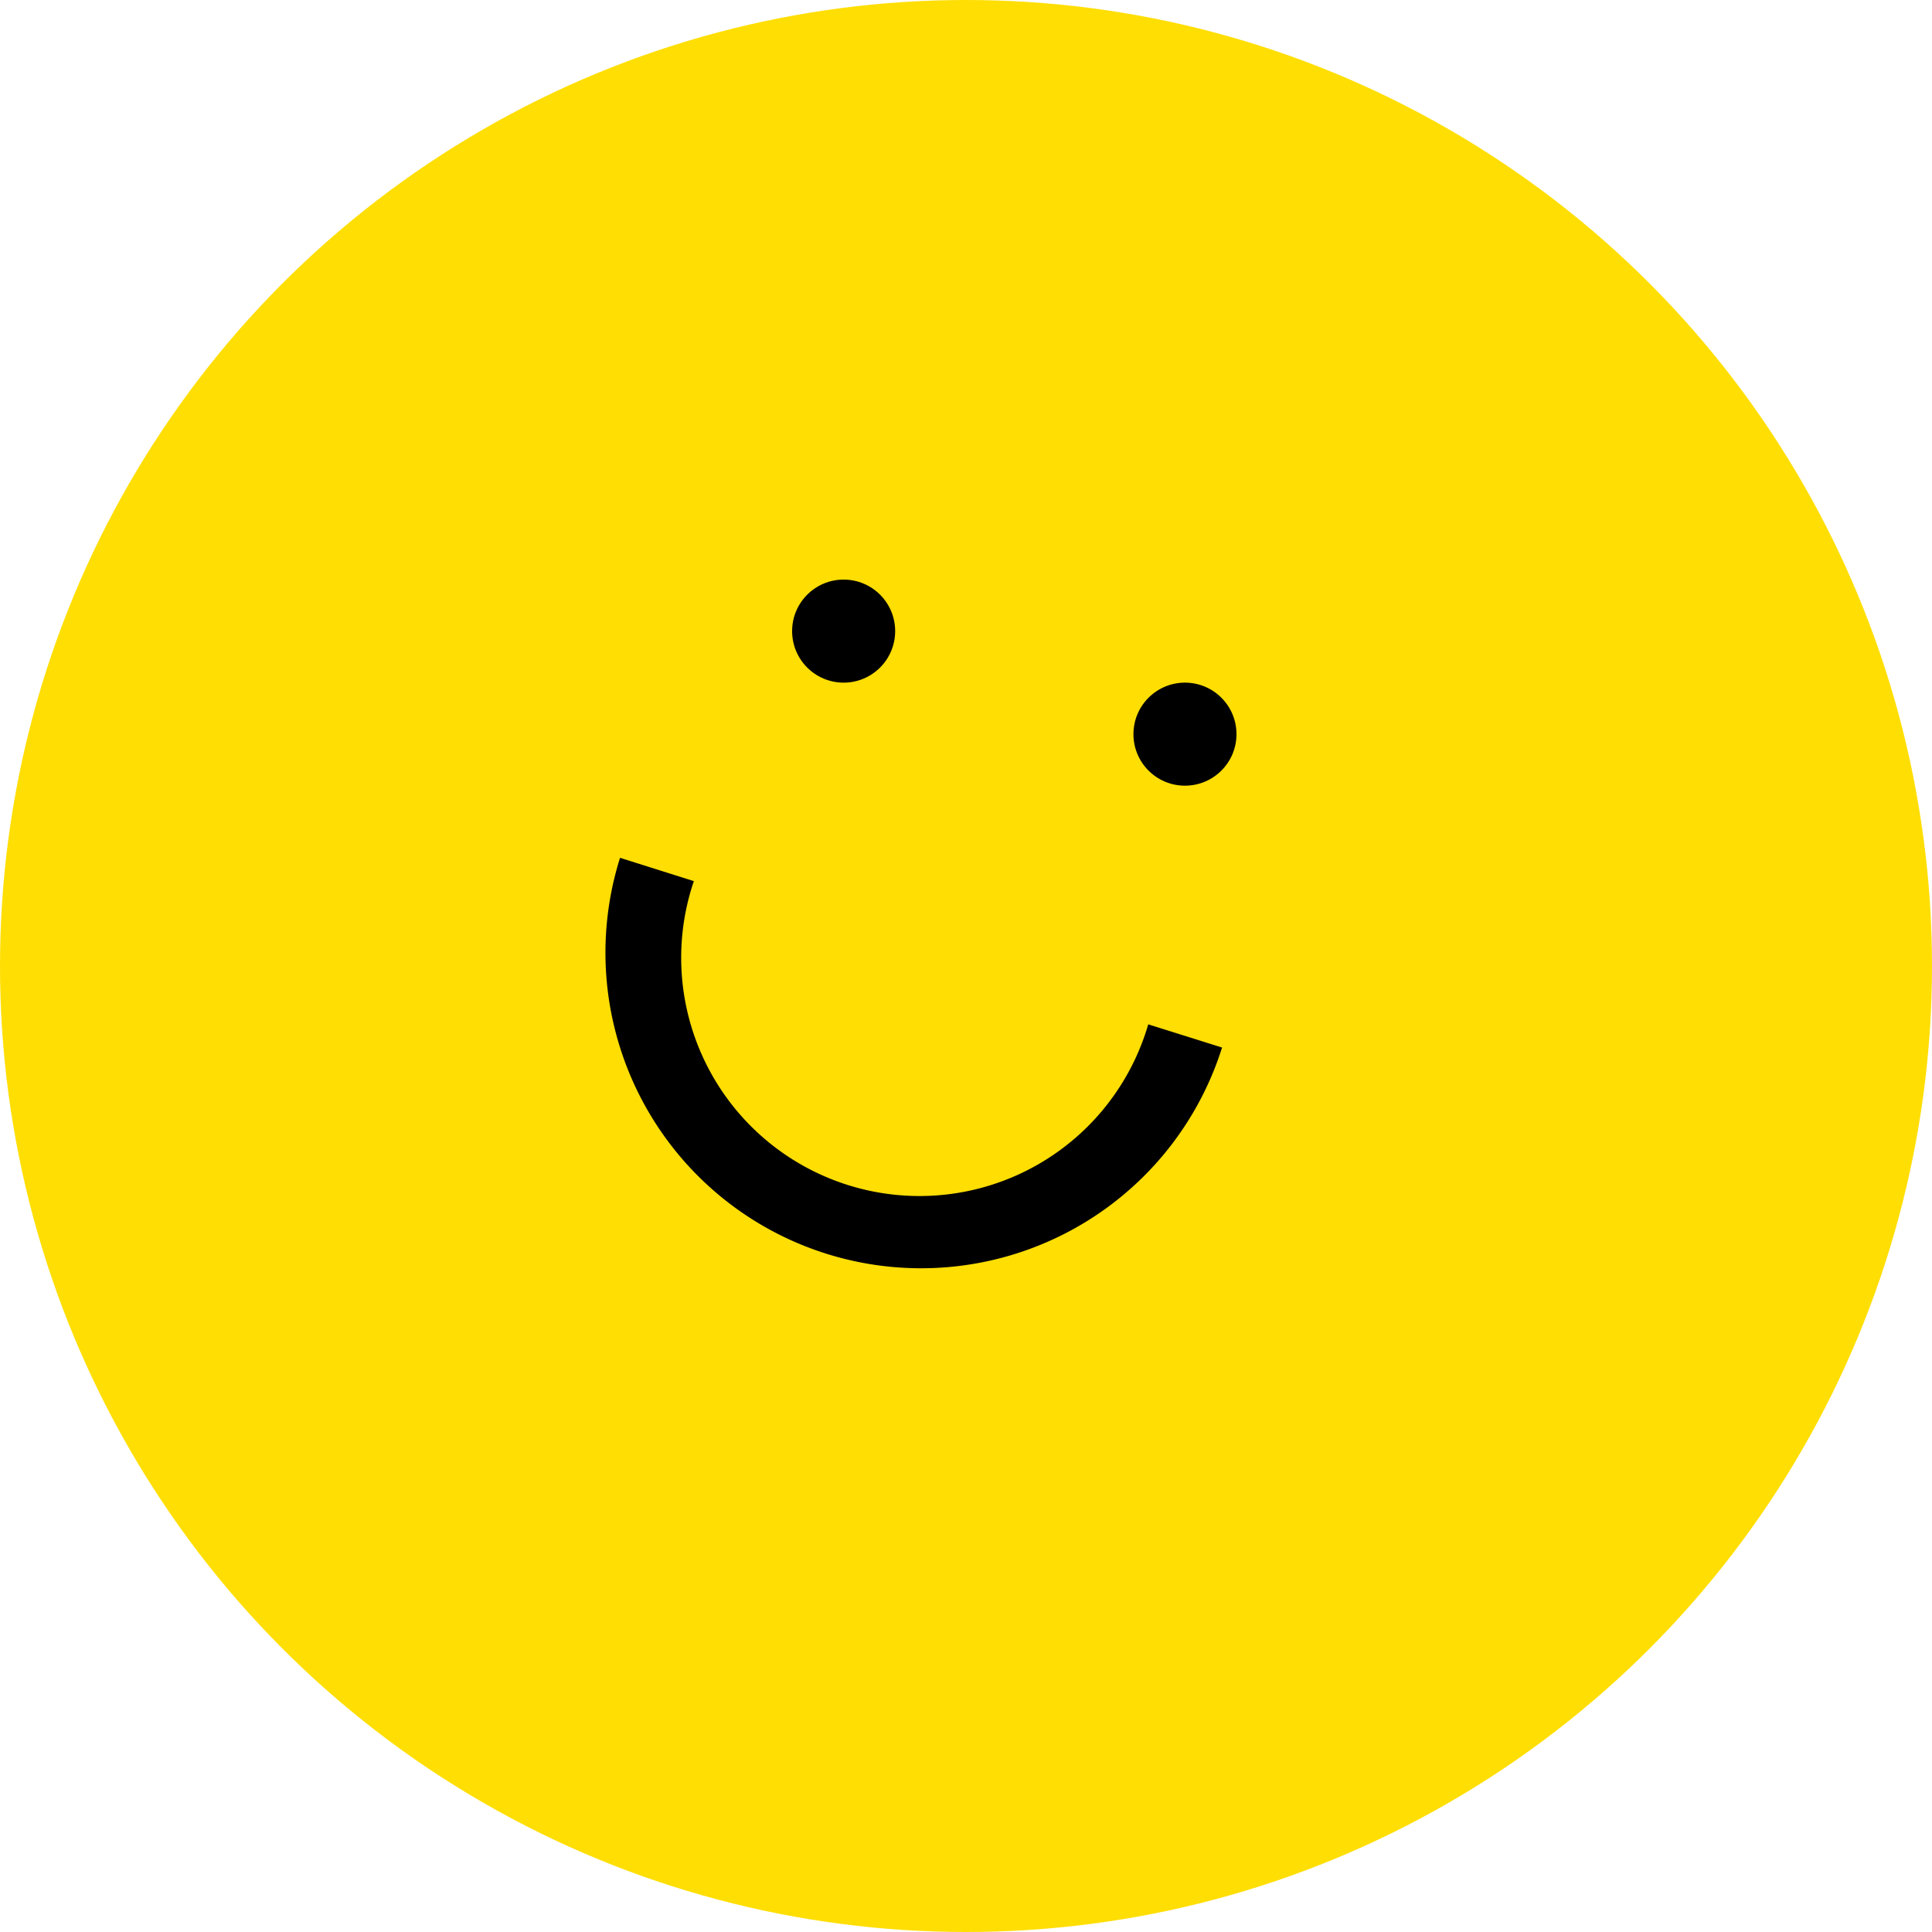 <svg width="150px"
     height="150px"
     viewBox="0 0 150 150"
     xmlns="http://www.w3.org/2000/svg">
    <circle fill="#ffde03" cx="75" cy="75" r="75"/>
    <circle cx="65.5" cy="49" r="4"/>
    <circle cx="92" cy="57" r="4"/>
    <path d="M89.15,79.53A18.5,18.5,0,1,1,53.87,68.41L48.14,66.6A24.5,24.5,0,1,0,94.88,81.33Z"/>
</svg>
